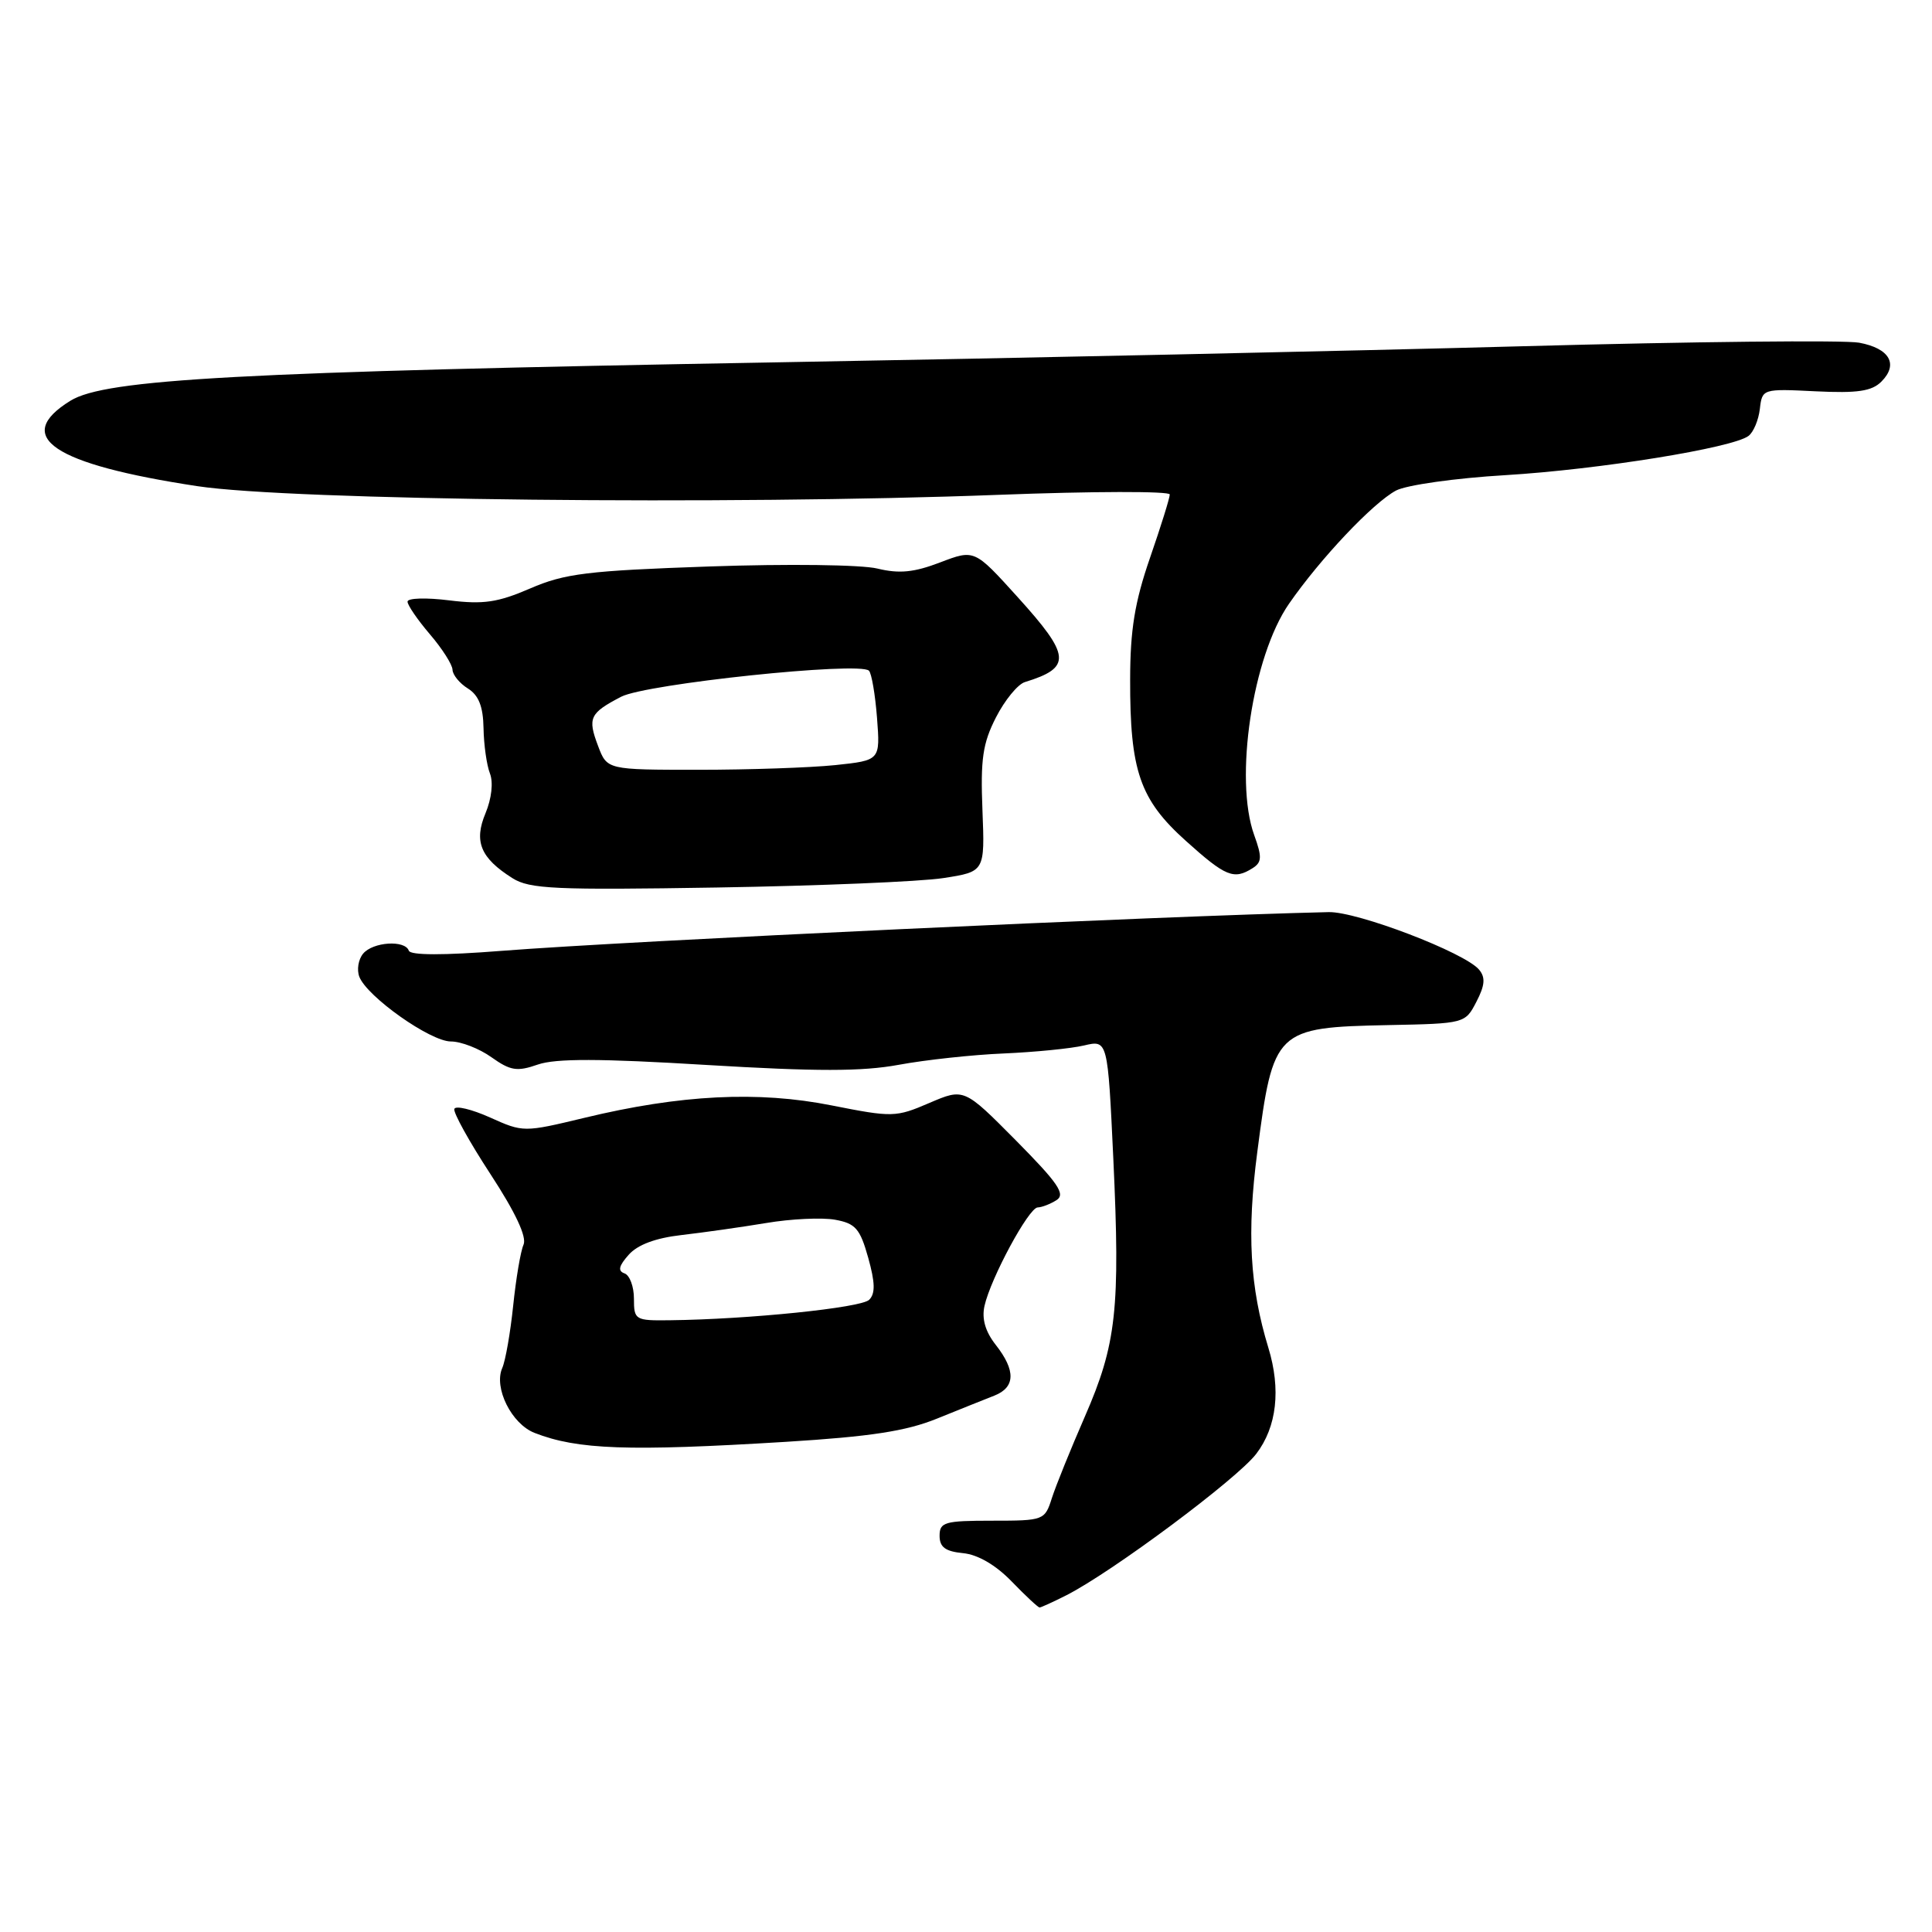 <?xml version="1.0" encoding="UTF-8" standalone="no"?>
<!DOCTYPE svg PUBLIC "-//W3C//DTD SVG 1.1//EN" "http://www.w3.org/Graphics/SVG/1.1/DTD/svg11.dtd" >
<svg xmlns="http://www.w3.org/2000/svg" xmlns:xlink="http://www.w3.org/1999/xlink" version="1.1" viewBox="0 0 256 256">
 <g >
 <path fill="currentColor"
d=" M 141.30 211.38 C 147.34 208.32 163.93 195.96 166.46 192.64 C 169.19 189.07 169.75 184.10 168.06 178.57 C 165.61 170.53 165.20 163.32 166.60 152.63 C 168.71 136.42 168.99 136.14 183.97 135.83 C 194.09 135.63 194.15 135.61 195.63 132.74 C 196.76 130.57 196.85 129.52 195.99 128.49 C 194.12 126.23 179.85 120.77 176.05 120.86 C 153.85 121.37 83.20 124.68 66.50 125.99 C 58.77 126.60 54.38 126.59 54.17 125.97 C 53.67 124.52 49.41 124.80 48.11 126.37 C 47.48 127.13 47.26 128.50 47.61 129.42 C 48.62 132.06 57.02 138.00 59.74 138.00 C 61.09 138.00 63.51 138.94 65.12 140.09 C 67.64 141.88 68.51 142.02 71.26 141.06 C 73.62 140.24 79.47 140.25 93.58 141.11 C 108.23 141.99 114.20 141.99 119.10 141.09 C 122.62 140.44 128.88 139.76 133.00 139.59 C 137.12 139.41 141.91 138.94 143.64 138.53 C 146.78 137.79 146.78 137.79 147.52 153.52 C 148.45 173.47 147.94 178.10 143.75 187.70 C 141.88 191.99 139.91 196.85 139.38 198.50 C 138.44 201.45 138.32 201.50 131.46 201.50 C 125.17 201.50 124.50 201.69 124.50 203.50 C 124.50 205.01 125.27 205.57 127.60 205.80 C 129.57 205.99 131.94 207.37 134.05 209.55 C 135.89 211.45 137.55 213.00 137.75 213.00 C 137.94 213.00 139.54 212.27 141.30 211.38 Z  M 104.14 191.05 C 115.30 190.36 120.05 189.64 124.14 187.98 C 127.09 186.79 130.51 185.41 131.75 184.93 C 134.55 183.83 134.61 181.60 131.94 178.20 C 130.56 176.44 130.07 174.75 130.45 173.04 C 131.27 169.37 136.32 160.01 137.50 159.99 C 138.05 159.98 139.18 159.54 140.00 159.02 C 141.22 158.24 140.20 156.76 134.62 151.12 C 127.74 144.18 127.74 144.18 123.14 146.15 C 118.70 148.06 118.26 148.07 110.18 146.47 C 100.45 144.53 90.14 145.05 77.43 148.12 C 69.40 150.05 69.33 150.05 64.93 148.07 C 62.49 146.98 60.37 146.47 60.20 146.94 C 60.04 147.41 62.19 151.30 64.99 155.58 C 68.31 160.66 69.83 163.91 69.37 164.93 C 68.98 165.80 68.37 169.43 68.00 173.00 C 67.63 176.57 66.98 180.30 66.55 181.27 C 65.40 183.89 67.78 188.68 70.84 189.87 C 76.53 192.09 83.25 192.33 104.14 191.05 Z  M 125.00 116.35 C 130.50 115.50 130.50 115.50 130.18 107.36 C 129.91 100.61 130.21 98.50 131.97 95.06 C 133.14 92.77 134.86 90.67 135.80 90.38 C 142.04 88.46 141.91 86.92 134.81 79.08 C 129.12 72.79 129.12 72.79 124.58 74.52 C 121.11 75.85 119.16 76.04 116.27 75.34 C 114.16 74.82 104.36 74.70 94.00 75.06 C 77.87 75.62 74.83 75.99 70.26 77.97 C 65.96 79.83 64.05 80.11 59.51 79.55 C 56.48 79.17 54.00 79.24 54.00 79.72 C 54.00 80.19 55.33 82.13 56.96 84.04 C 58.59 85.94 59.94 88.06 59.96 88.74 C 59.98 89.42 60.90 90.55 62.00 91.23 C 63.43 92.13 64.02 93.61 64.07 96.49 C 64.11 98.70 64.49 101.40 64.92 102.49 C 65.38 103.67 65.14 105.81 64.34 107.74 C 62.76 111.50 63.67 113.69 67.90 116.36 C 70.17 117.80 73.57 117.95 95.00 117.60 C 108.47 117.38 121.97 116.82 125.00 116.35 Z  M 165.97 115.04 C 167.21 114.26 167.24 113.56 166.19 110.66 C 163.51 103.25 165.96 86.98 170.80 80.00 C 174.97 73.99 181.92 66.64 184.98 65.00 C 186.36 64.27 192.85 63.35 199.48 62.96 C 211.89 62.21 229.60 59.35 231.69 57.76 C 232.35 57.26 233.02 55.65 233.19 54.18 C 233.50 51.52 233.55 51.50 240.58 51.85 C 246.12 52.12 248.02 51.84 249.29 50.57 C 251.59 48.27 250.39 46.16 246.35 45.41 C 244.46 45.05 224.36 45.26 201.70 45.88 C 179.04 46.50 134.62 47.46 103.00 48.01 C 31.79 49.27 13.97 50.23 9.33 53.10 C 1.60 57.88 6.99 61.51 26.16 64.42 C 38.56 66.30 96.61 66.93 132.25 65.57 C 144.76 65.09 155.00 65.07 155.00 65.52 C 155.00 65.98 153.82 69.76 152.38 73.92 C 150.36 79.76 149.76 83.46 149.75 90.00 C 149.72 102.15 151.03 105.94 157.13 111.42 C 162.40 116.16 163.49 116.61 165.97 115.04 Z  M 84.00 172.08 C 84.00 170.48 83.44 168.97 82.75 168.73 C 81.84 168.41 81.99 167.74 83.30 166.27 C 84.48 164.93 86.88 164.04 90.30 163.65 C 93.16 163.32 98.20 162.61 101.50 162.06 C 104.80 161.50 108.92 161.31 110.65 161.62 C 113.36 162.11 113.96 162.80 115.04 166.65 C 115.96 169.94 116.00 171.40 115.17 172.23 C 114.11 173.29 99.18 174.82 88.75 174.94 C 84.16 175.00 84.00 174.90 84.00 172.08 Z  M 79.25 98.85 C 77.84 95.12 78.13 94.50 82.31 92.32 C 85.61 90.61 113.88 87.63 115.14 88.87 C 115.49 89.22 115.97 92.03 116.21 95.13 C 116.64 100.75 116.64 100.75 110.68 101.38 C 107.39 101.72 99.25 102.00 92.57 102.00 C 80.44 102.00 80.44 102.00 79.25 98.85 Z "/>
</g>
</svg>